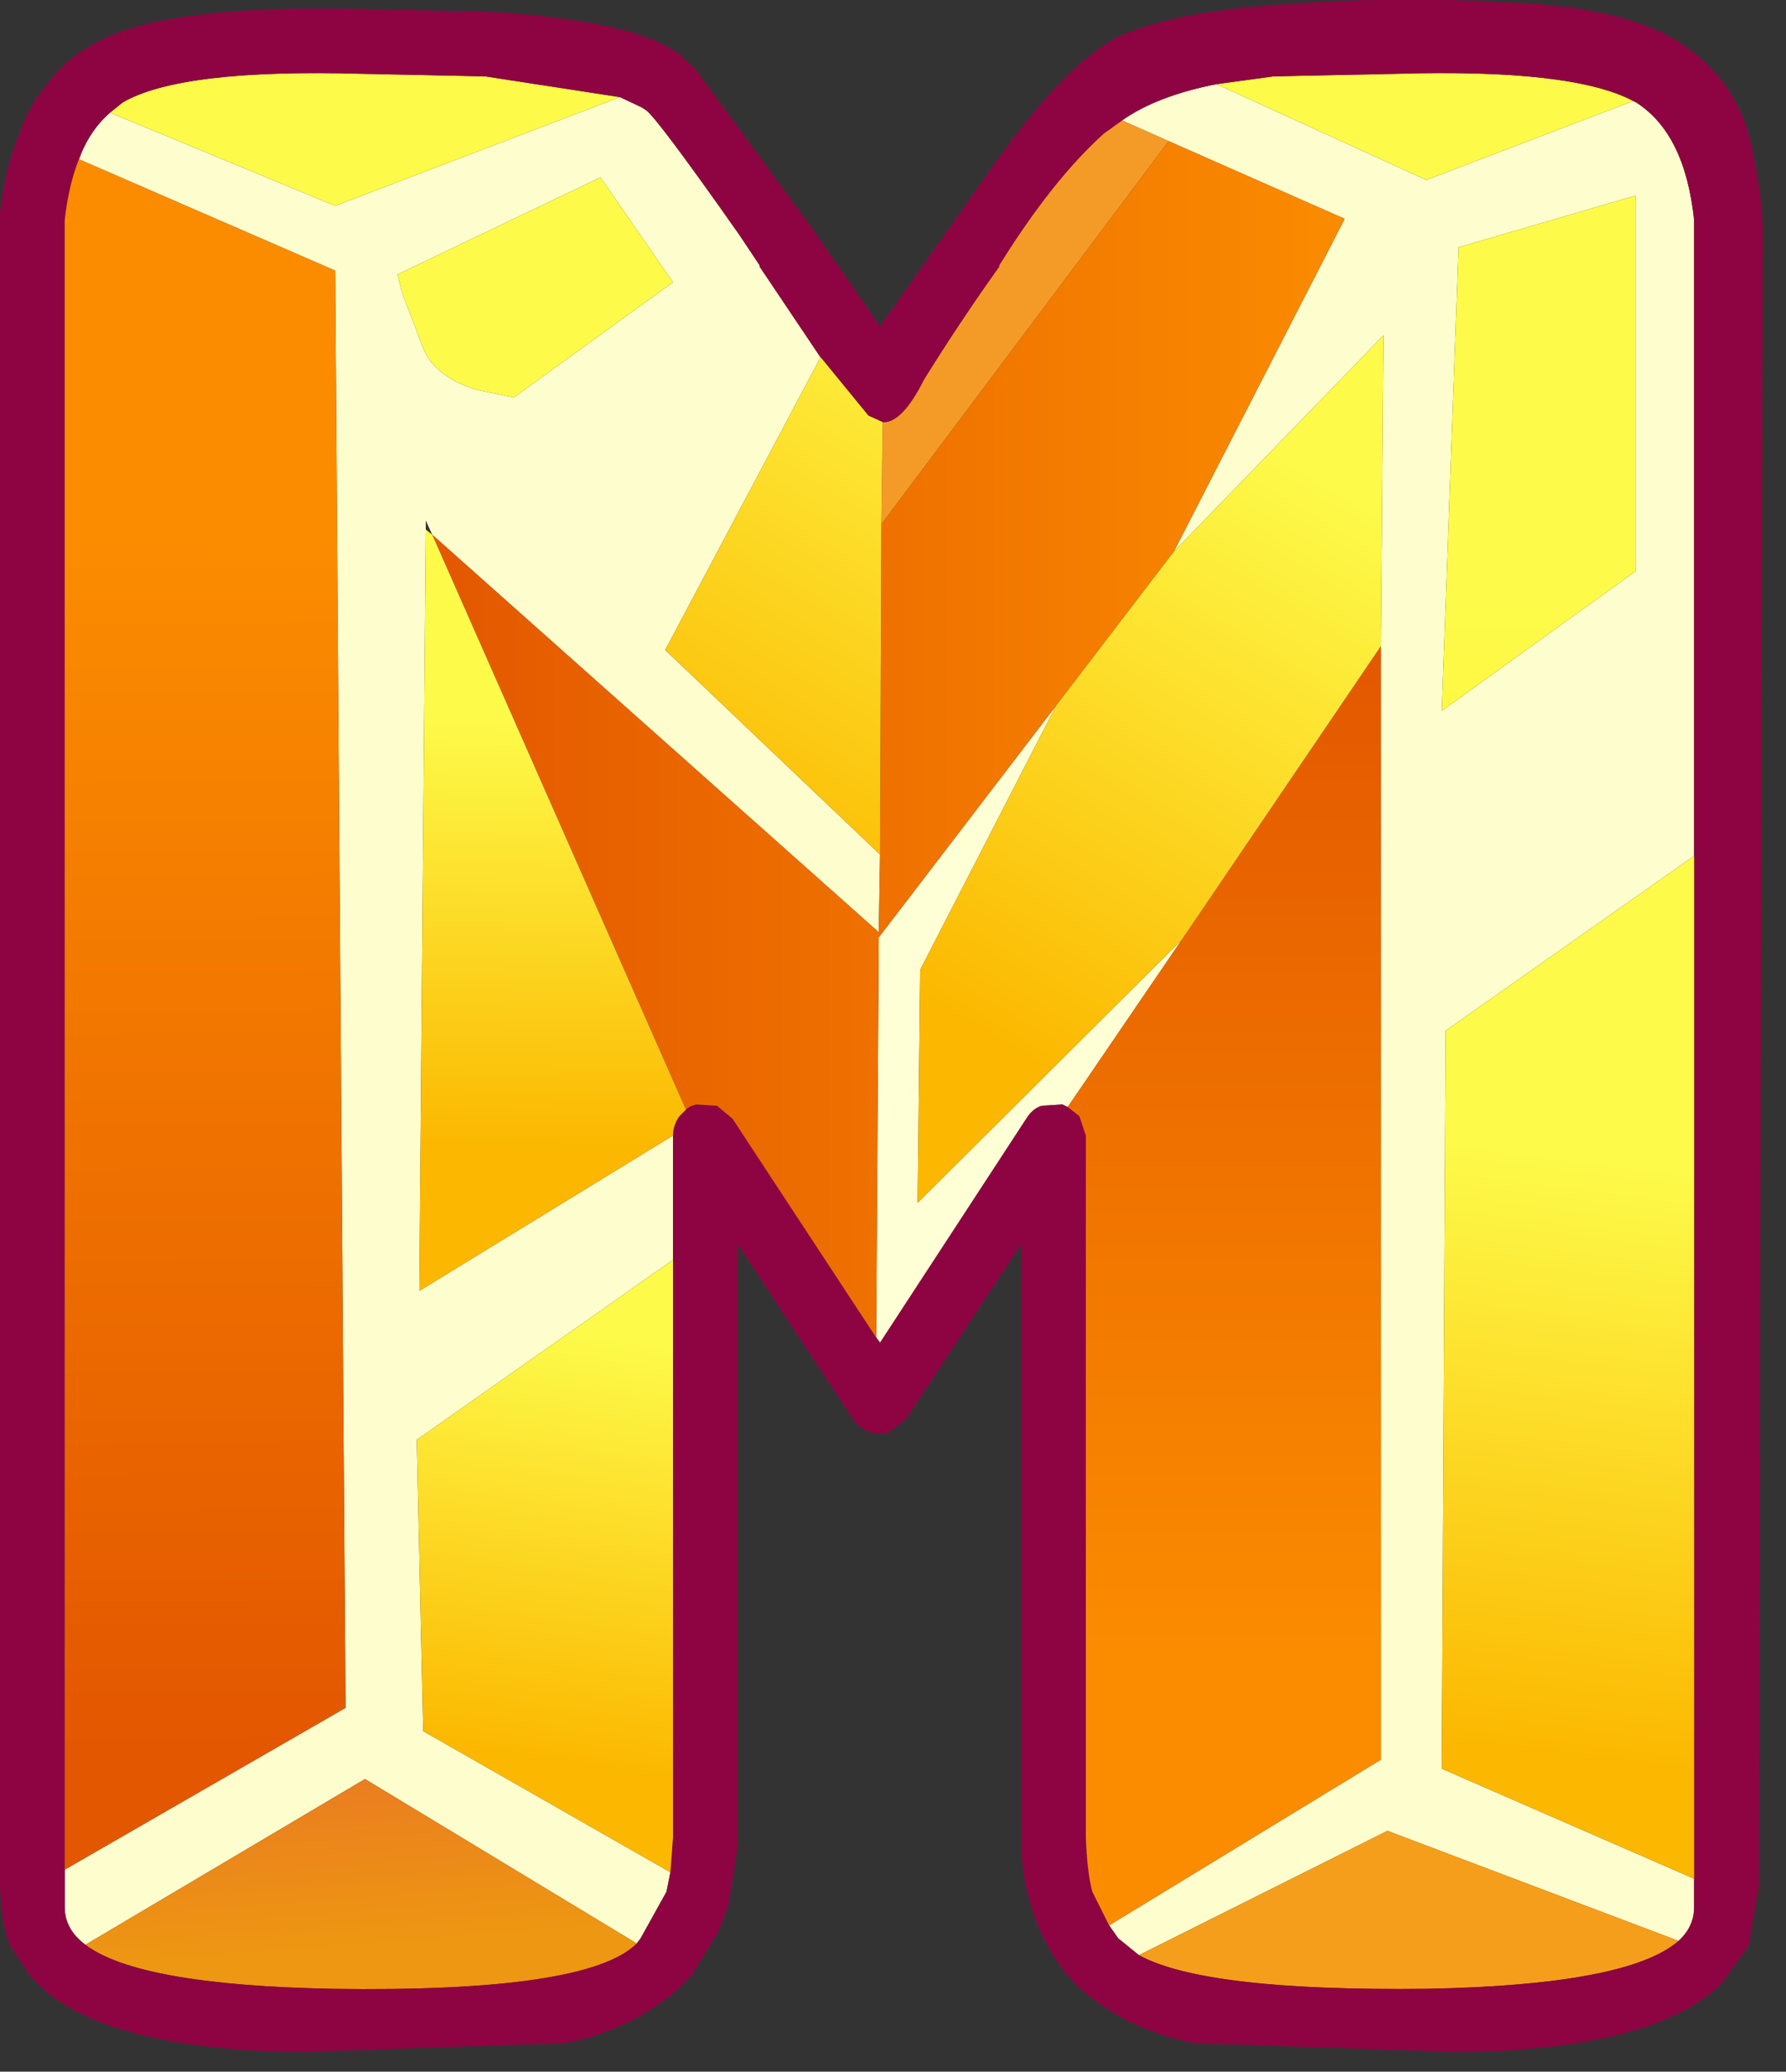 <?xml version="1.0" encoding="utf-8"?>
<svg version="1.1" id="Layer_1"
xmlns="http://www.w3.org/2000/svg"
xmlns:xlink="http://www.w3.org/1999/xlink"
xmlns:author="http://www.sothink.com"
width="69px" height="80px"
xml:space="preserve">
<rect width="100%" height="100%" fill="#333333" stroke="none"/>
<g id="99" transform="matrix(1, 0, 0, 1, 0, 0)">
<path style="fill:#FEFDCD;fill-opacity:1" d="M63.2,7.55L56.35 9.55L55.7 27.45L63.2 22.05L63.2 7.55M55.85,39.8L55.7 68.3L65.45 72.55L65.45 73.65Q65.45 74.4 64.85 74.95L53.6 70.7L44 75.5L43.2 74.85L42.85 74.35L53.35 67.95L53.35 24.95L53.45 12.95L45.35 21.3L51.95 8.45L45.15 5.45L43.35 4.65Q44.7 3.7 47 3.25L55.1 6.95L63.1 3.9L63.2 3.95Q65.1 5.15 65.45 8.5L65.45 33.05L55.85 39.8M23.2,6.85L15.35 10.6L15.55 11.35L16.35 13.45Q16.8 14.55 18.4 15.05L19.85 15.35L26 10.9L23.2 6.85M25.7,25.1L34 33L33.95 36L16.7 20.65L16.45 20.1L16.45 20.45L16.2 49.85L26 43.85L26 48.65L16.1 55.6L16.35 66.85L25.9 72.3L25.75 73.05L24.75 74.85L24.6 75.05L14.1 68.7L3.3 75.1Q2.5 74.5 2.5 73.65L2.5 72.2L13.35 65.95L12.95 10.45L3.05 6.15Q3.45 5.05 4.25 4.35L12.95 7.95L23.95 3.75L24.8 4.15L24.95 4.25Q25.35 4.5 28.55 9.05L29.35 10.25L29.35 10.3L31.7 13.8L25.7 25.1" />
<linearGradient
id="LinearGradID_80" gradientUnits="userSpaceOnUse" gradientTransform="matrix(0, 0.004, -0.013, 0.001, 13.8, 71.9)" spreadMethod ="pad" x1="-819.2" y1="0" x2="819.2" y2="0" >
<stop  offset="0" style="stop-color:#EA7D20;stop-opacity:1" />
<stop  offset="1" style="stop-color:#EE9712;stop-opacity:1" />
</linearGradient>
<path style="fill:url(#LinearGradID_80) " d="M12.8,76.8Q5.35 76.65 3.3 75.1L14.1 68.7L24.6 75.05Q22.7 76.95 12.8 76.8" />
<linearGradient
id="LinearGradID_81" gradientUnits="userSpaceOnUse" gradientTransform="matrix(0, 0.026, -0.006, 6.10352e-005, 60.55, 44.65)" spreadMethod ="pad" x1="-819.2" y1="0" x2="819.2" y2="0" >
<stop  offset="0" style="stop-color:#FDFA49;stop-opacity:1" />
<stop  offset="0.992" style="stop-color:#FFEB04;stop-opacity:1" />
</linearGradient>
<path style="fill:url(#LinearGradID_81) " d="M63.2,22.05L55.7 27.45L56.35 9.55L63.2 7.55L63.2 22.05M49.2,2.95L53.95 2.85Q60.75 2.65 63.1 3.9L55.1 6.95L47 3.25L49.2 2.95M26,10.9L19.85 15.35L18.4 15.05Q16.8 14.55 16.35 13.45L15.55 11.35L15.35 10.6L23.2 6.85L26 10.9M4.75,3.95Q7 2.65 14 2.85L18.75 2.95L23.95 3.75L12.95 7.95L4.25 4.35L4.75 3.95" />
<path style="fill:#FFFFD5;fill-opacity:1" d="M41.05,42.65L40.25 42.7Q39.9 42.8 39.65 43.2L34 51.85L33.85 51.65L33.95 36.2L40.8 27.25L35.55 37.45L35.45 46.45L45.65 36.3L41.25 42.75L41.05 42.65" />
<path style="fill:#F59E1B;fill-opacity:1" d="M55.15,76.8Q46.55 76.9 44 75.5L53.6 70.7L64.85 74.95Q62.9 76.65 55.15 76.8" />
<path style="fill:#F49B27;fill-opacity:1" d="M34.05,20.25L34.1 16.3Q34.85 16.35 35.7 14.65Q37.1 12.4 38.6 10.3L38.6 10.25Q40.65 6.95 42.65 5.15L43.35 4.65L45.15 5.45L34.05 20.25" />
<path style="fill:#8E0442;fill-opacity:1" d="M67.65,5.55Q68.15 7.9 68.1 9.25L67.95 72.85L67.55 75.15L66.5 76.6Q64 79.1 56.55 79.25L46.1 78.9Q43.6 78.4 41.8 76.85Q40.85 76 40.2 74.6Q39.5 73 39.45 71.3L39.45 71.1L39.45 48.05L35 54.8L34.35 55.3L34.25 55.35L33.7 55.35L33.6 55.3Q33.2 55.15 32.95 54.8L28.5 48.05L28.5 71.1L28.5 71.3L28.15 73.55L27.75 74.6L26.7 76.3L26.15 76.85Q24.35 78.4 21.85 78.9L11.4 79.25Q3.95 79.1 1.45 76.6L1.2 76.35L0.4 75.15Q0.15 74.55 0.05 73.65L0 72.85L0 8.35L0 8.2Q0.2 6.45 0.75 5.15Q1.1 4.1 1.75 3.35Q2.45 2.35 3.45 1.8Q6 0.15 14.05 0.35L18.9 0.45Q24.55 0.8 26.25 2.1L26.85 2.65L31.4 8.85L34 12.6L38.4 6.35Q41.45 2.05 43.6 1.25Q45.75 0.4 49.85 0.15Q53.95 -0.15 58.45 0.1Q62.95 0.3 65.05 1.75Q67.1 3.15 67.65 5.55M64.85,74.95Q65.45 74.4 65.45 73.65L65.45 72.55L65.45 33.05L65.45 8.5Q65.1 5.15 63.2 3.95L63.1 3.9Q60.75 2.65 53.95 2.85L49.2 2.95L47 3.25Q44.7 3.7 43.35 4.65L42.65 5.15Q40.65 6.95 38.6 10.25L38.6 10.3Q37.1 12.4 35.7 14.65Q34.85 16.35 34.1 16.3L33.55 16.05L31.75 13.85L31.7 13.8L29.35 10.3L29.35 10.25L28.55 9.05Q25.35 4.5 24.95 4.25L24.8 4.15L23.95 3.75L18.75 2.95L14 2.85Q7 2.65 4.75 3.95L4.25 4.35Q3.45 5.05 3.05 6.15Q2.65 7.15 2.5 8.5L2.5 72.2L2.5 73.65Q2.5 74.5 3.3 75.1Q5.35 76.65 12.8 76.8Q22.7 76.95 24.6 75.05L24.75 74.85L25.75 73.05L25.9 72.3L26 70.95L26 48.65L26 43.85Q26 43.45 26.25 43.1L26.5 42.85Q26.65 42.7 26.9 42.65L27.7 42.7L28.3 43.2L33.85 51.65L34 51.85L39.65 43.2Q39.9 42.8 40.25 42.7L41.05 42.65L41.25 42.75L41.7 43.1L41.95 43.85L41.95 70.95Q42 72.3 42.2 73.05L42.85 74.35L43.2 74.85L44 75.5Q46.55 76.9 55.15 76.8Q62.9 76.65 64.85 74.95" />
<linearGradient
id="LinearGradID_82" gradientUnits="userSpaceOnUse" gradientTransform="matrix(-0, -0.029, 0.007, -3.05176e-005, 7.8, 44.75)" spreadMethod ="pad" x1="-819.2" y1="0" x2="819.2" y2="0" >
<stop  offset="0.02" style="stop-color:#E35700;stop-opacity:1" />
<stop  offset="1" style="stop-color:#FB8C00;stop-opacity:1" />
</linearGradient>
<path style="fill:url(#LinearGradID_82) " d="M2.5,8.5Q2.65 7.15 3.05 6.15L12.95 10.45L13.35 65.95L2.5 72.2L2.5 8.5" />
<linearGradient
id="LinearGradID_83" gradientUnits="userSpaceOnUse" gradientTransform="matrix(-0.001, 0.024, -0.008, -0, 47.85, 44.3)" spreadMethod ="pad" x1="-819.2" y1="0" x2="819.2" y2="0" >
<stop  offset="0" style="stop-color:#E35700;stop-opacity:1" />
<stop  offset="1" style="stop-color:#FB8C00;stop-opacity:1" />
</linearGradient>
<path style="fill:url(#LinearGradID_83) " d="M45.65,36.3L53.35 24.95L53.35 67.95L42.85 74.35L42.2 73.05Q42 72.3 41.95 70.95L41.95 43.85L41.7 43.1L41.25 42.75L45.65 36.3" />
<linearGradient
id="LinearGradID_84" gradientUnits="userSpaceOnUse" gradientTransform="matrix(0.022, 0, 0, 0.028, 34.3, 28.55)" spreadMethod ="pad" x1="-819.2" y1="0" x2="819.2" y2="0" >
<stop  offset="0" style="stop-color:#E35700;stop-opacity:1" />
<stop  offset="1" style="stop-color:#FB8C00;stop-opacity:1" />
</linearGradient>
<path style="fill:url(#LinearGradID_84) " d="M34.05,20.25L45.15 5.45L51.95 8.45L45.35 21.3L40.8 27.25L33.95 36.2L33.85 51.65L28.3 43.2L27.7 42.7L26.9 42.65Q26.65 42.7 26.5 42.85L16.7 20.65L33.95 36L34 33L34.05 20.25" />
<linearGradient
id="LinearGradID_85" gradientUnits="userSpaceOnUse" gradientTransform="matrix(-0.008, 0.013, -0.005, -0.003, 45, 29.5)" spreadMethod ="pad" x1="-819.2" y1="0" x2="819.2" y2="0" >
<stop  offset="0" style="stop-color:#FDFA49;stop-opacity:1" />
<stop  offset="1" style="stop-color:#FCB800;stop-opacity:1" />
</linearGradient>
<path style="fill:url(#LinearGradID_85) " d="M45.35,21.3L53.45 12.95L53.35 24.95L45.65 36.3L35.45 46.45L35.55 37.45L40.8 27.25L45.35 21.3M34,33L25.7 25.1L31.7 13.8L31.75 13.85L33.55 16.05L34.1 16.3L34.05 20.25L34 33" />
<linearGradient
id="LinearGradID_86" gradientUnits="userSpaceOnUse" gradientTransform="matrix(-0.001, 0.014, -0.008, -0.001, 60.6, 56.25)" spreadMethod ="pad" x1="-819.2" y1="0" x2="819.2" y2="0" >
<stop  offset="0" style="stop-color:#FDFA49;stop-opacity:1" />
<stop  offset="1" style="stop-color:#FCB800;stop-opacity:1" />
</linearGradient>
<path style="fill:url(#LinearGradID_86) " d="M65.45,72.55L55.7 68.3L55.85 39.8L65.45 33.05L65.45 72.55" />
<linearGradient
id="LinearGradID_87" gradientUnits="userSpaceOnUse" gradientTransform="matrix(-0.001, 0.01, -0.007, -0.001, 21.55, 59.7)" spreadMethod ="pad" x1="-819.2" y1="0" x2="819.2" y2="0" >
<stop  offset="0" style="stop-color:#FDFA49;stop-opacity:1" />
<stop  offset="1" style="stop-color:#FCB800;stop-opacity:1" />
</linearGradient>
<path style="fill:url(#LinearGradID_87) " d="M26,70.95L25.9 72.3L16.35 66.85L16.1 55.6L26 48.65L26 70.95" />
<linearGradient
id="LinearGradID_88" gradientUnits="userSpaceOnUse" gradientTransform="matrix(-0, 0.01, -0.006, -9.15527e-005, 21.45, 36.05)" spreadMethod ="pad" x1="-819.2" y1="0" x2="819.2" y2="0" >
<stop  offset="0" style="stop-color:#FDFA49;stop-opacity:1" />
<stop  offset="1" style="stop-color:#FCB800;stop-opacity:1" />
</linearGradient>
<path style="fill:url(#LinearGradID_88) " d="M26.5,42.85L26.25 43.1Q26 43.45 26 43.85L16.2 49.85L16.45 20.45L16.7 20.65L26.5 42.85" />
</g>
</svg>
